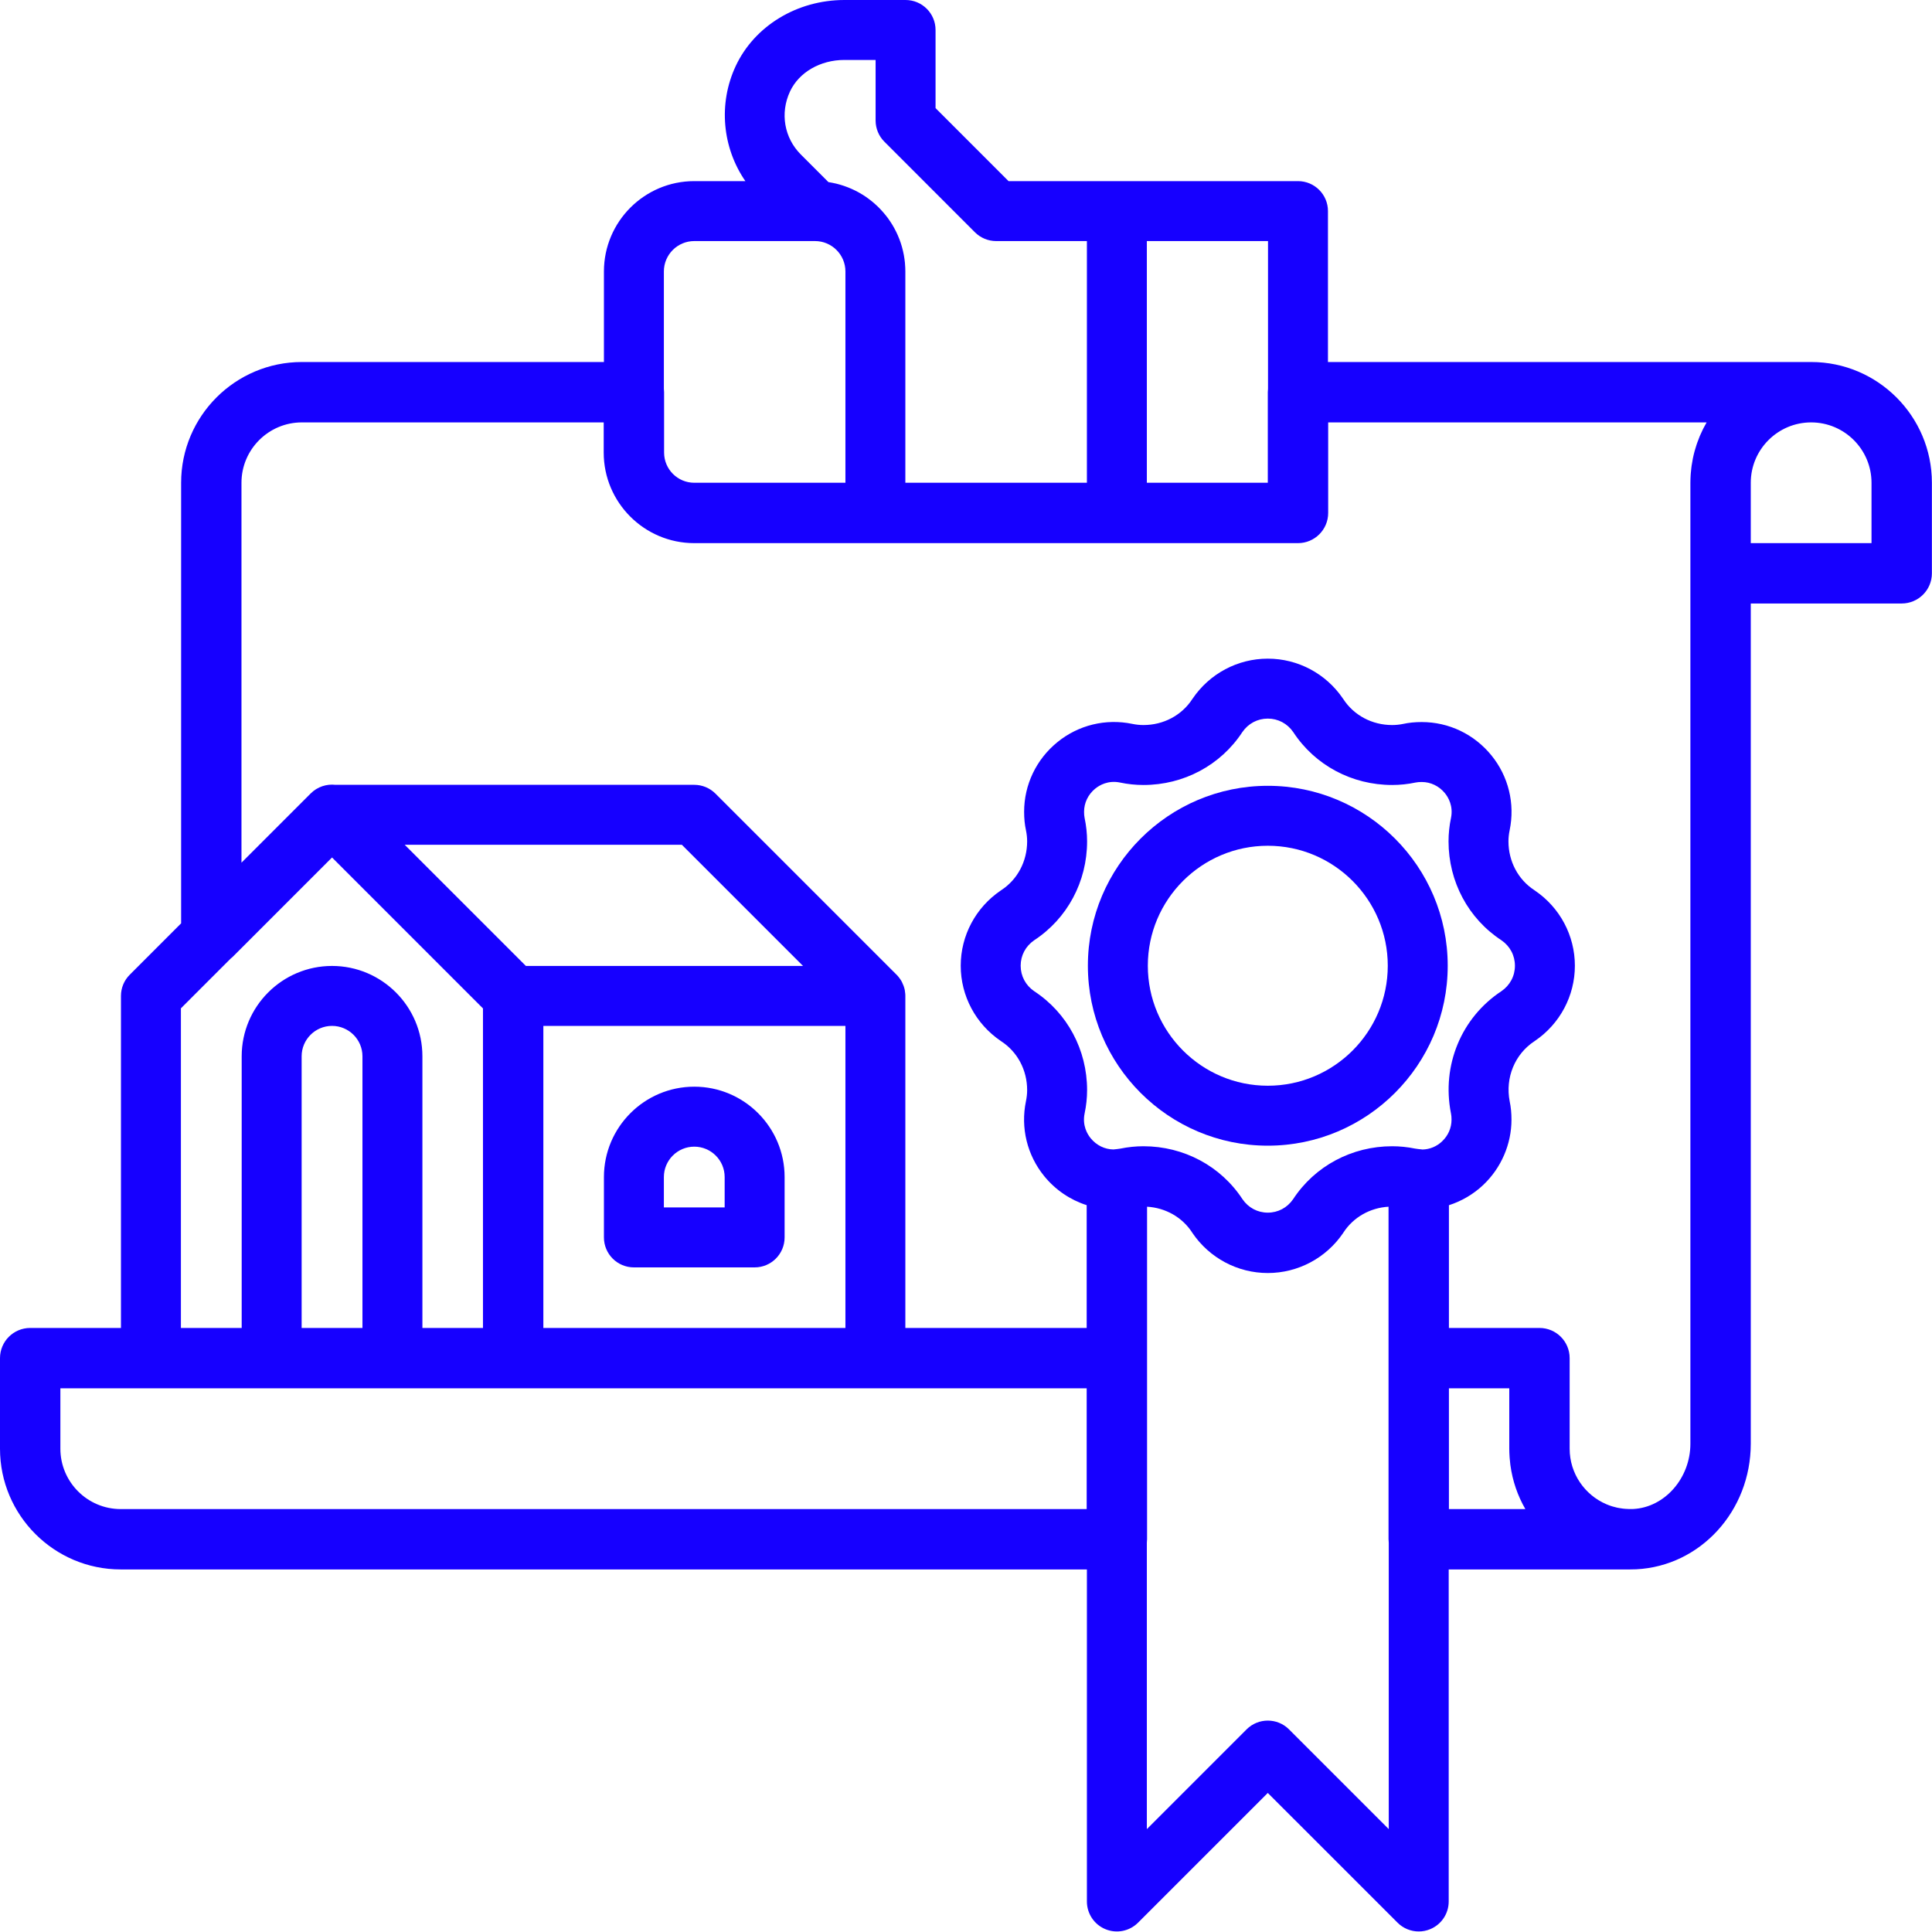 <svg width="71" height="71" viewBox="0 0 71 71" fill="none" xmlns="http://www.w3.org/2000/svg">
<path d="M25.514 39.935C23.683 39.935 22.194 41.425 22.194 43.256V45.474C22.194 46.083 22.687 46.576 23.296 46.576H27.733C28.341 46.576 28.834 46.083 28.834 45.474V43.256C28.834 41.425 27.345 39.935 25.514 39.935ZM26.631 44.373H24.397V43.256C24.397 42.64 24.898 42.139 25.514 42.139C26.13 42.139 26.631 42.64 26.631 43.256V44.373Z" fill="#1600FF"/>
<path d="M66.559 13.304H48.802V7.757C48.802 7.149 48.309 6.656 47.7 6.656H41.044H37.063L34.381 3.973V1.101C34.381 0.493 33.888 0 33.279 0H31.031C29.292 0 27.724 0.954 27.035 2.431C26.389 3.817 26.546 5.431 27.392 6.656H25.514C23.683 6.656 22.194 8.145 22.194 9.976V13.304H11.093C8.646 13.304 6.656 15.294 6.656 17.741V33.932L4.768 35.821C4.561 36.027 4.445 36.307 4.445 36.599V48.802H1.109C0.497 48.802 0 49.298 0 49.911V53.239C0 55.686 1.991 57.676 4.437 57.676H39.943V69.879C39.943 70.324 40.211 70.726 40.623 70.896C41.035 71.067 41.508 70.972 41.823 70.657L46.591 65.89L51.359 70.657C51.569 70.868 51.851 70.98 52.138 70.98C52.28 70.98 52.423 70.953 52.559 70.896C52.971 70.726 53.239 70.324 53.239 69.879V57.676H59.894C59.895 57.676 59.897 57.676 59.899 57.676C59.976 57.676 60.054 57.675 60.131 57.671C62.491 57.552 64.34 55.525 64.34 53.056V22.178H69.886C70.499 22.178 70.996 21.682 70.996 21.069V17.741C70.996 15.294 69.005 13.304 66.559 13.304ZM46.599 14.286C46.594 14.328 46.591 14.37 46.591 14.413V17.741H42.146V8.859H46.599V14.286ZM29.032 3.362C29.36 2.658 30.145 2.203 31.031 2.203H32.178V4.429C32.178 4.721 32.294 5.002 32.501 5.208L35.828 8.536C36.035 8.743 36.315 8.859 36.607 8.859H39.943V17.741H33.271V9.976C33.271 9.879 33.266 9.783 33.258 9.689C33.257 9.678 33.257 9.668 33.256 9.657C33.247 9.568 33.234 9.479 33.219 9.391C33.216 9.377 33.214 9.363 33.211 9.349C33.195 9.264 33.175 9.179 33.152 9.096C33.148 9.082 33.144 9.068 33.14 9.053C33.116 8.97 33.089 8.888 33.059 8.808C33.054 8.796 33.05 8.785 33.045 8.773C33.013 8.691 32.978 8.609 32.939 8.53C32.937 8.524 32.934 8.519 32.931 8.514C32.892 8.435 32.85 8.357 32.805 8.281C32.801 8.276 32.798 8.27 32.795 8.264C32.75 8.19 32.701 8.117 32.651 8.046C32.643 8.036 32.636 8.026 32.629 8.015C32.579 7.947 32.526 7.882 32.471 7.818C32.462 7.807 32.452 7.796 32.442 7.785C32.387 7.722 32.33 7.661 32.27 7.602C32.26 7.593 32.25 7.583 32.24 7.574C32.178 7.515 32.114 7.458 32.048 7.404C32.04 7.398 32.032 7.392 32.025 7.386C31.955 7.33 31.884 7.277 31.811 7.227C31.809 7.226 31.808 7.225 31.807 7.224C31.733 7.174 31.657 7.128 31.579 7.084C31.569 7.078 31.56 7.073 31.55 7.067C31.476 7.026 31.399 6.988 31.321 6.953C31.307 6.947 31.294 6.94 31.281 6.935C31.203 6.901 31.125 6.87 31.044 6.842C31.03 6.837 31.015 6.832 31.001 6.827C30.919 6.8 30.837 6.775 30.753 6.754C30.74 6.751 30.728 6.748 30.715 6.745C30.627 6.725 30.539 6.707 30.449 6.693C30.447 6.693 30.446 6.693 30.444 6.692L29.432 5.68C28.819 5.067 28.662 4.157 29.032 3.362ZM25.514 8.859H29.951C30.567 8.859 31.069 9.36 31.069 9.976V17.741H25.514C24.902 17.741 24.405 17.244 24.405 16.632V14.413C24.405 14.37 24.402 14.328 24.397 14.286V9.976C24.397 9.36 24.898 8.859 25.514 8.859ZM13.32 48.802H11.085V38.818C11.085 38.202 11.586 37.701 12.202 37.701C12.818 37.701 13.32 38.202 13.32 38.818V48.802ZM19.968 48.802V37.701H31.069V48.802H19.968ZM19.326 35.498L14.873 31.045H25.058L29.511 35.498H19.326ZM6.648 37.056L8.47 35.234C8.497 35.212 8.524 35.19 8.55 35.165L12.202 31.512L17.749 37.059V48.802H15.523V38.818C15.523 36.987 14.033 35.498 12.202 35.498C10.372 35.498 8.882 36.987 8.882 38.818V48.802H6.648V37.056ZM39.935 55.458H4.437C3.214 55.458 2.219 54.462 2.219 53.239V51.02H18.858H39.935V55.458ZM38.006 36.426C37.69 36.209 37.509 35.868 37.509 35.49C37.509 35.112 37.69 34.771 38.006 34.554C39.223 33.757 39.95 32.399 39.95 30.92C39.95 30.634 39.919 30.345 39.858 30.056C39.845 29.995 39.839 29.919 39.839 29.832C39.839 29.505 39.988 29.195 40.249 28.982C40.4 28.859 40.72 28.667 41.161 28.758C41.445 28.818 41.734 28.848 42.021 28.848C43.5 28.848 44.858 28.122 45.655 26.905C45.872 26.589 46.213 26.408 46.591 26.408C46.969 26.408 47.31 26.589 47.527 26.905C48.324 28.122 49.682 28.848 51.161 28.848C51.448 28.848 51.737 28.818 52.025 28.757C52.086 28.744 52.162 28.738 52.248 28.738C52.576 28.738 52.886 28.887 53.099 29.148C53.222 29.299 53.414 29.619 53.323 30.061C53.263 30.345 53.233 30.634 53.233 30.92C53.233 32.399 53.959 33.757 55.176 34.554C55.492 34.771 55.673 35.112 55.673 35.49C55.673 35.869 55.491 36.21 55.174 36.427C53.703 37.398 52.976 39.154 53.32 40.905C53.321 40.911 53.322 40.917 53.324 40.924C53.337 40.985 53.343 41.061 53.343 41.148C53.343 41.449 53.22 41.732 52.996 41.944C52.795 42.135 52.54 42.239 52.273 42.244C52.265 42.243 52.256 42.241 52.248 42.24C52.157 42.231 52.079 42.223 52.004 42.21C51.725 42.153 51.441 42.124 51.161 42.124C49.679 42.124 48.319 42.851 47.521 44.07C47.305 44.384 46.967 44.564 46.591 44.564C46.215 44.564 45.877 44.384 45.661 44.07C44.863 42.851 43.503 42.124 42.021 42.124C41.74 42.124 41.457 42.153 41.178 42.21C41.103 42.223 41.025 42.231 40.934 42.24C40.93 42.241 40.927 42.241 40.923 42.242C40.599 42.239 40.294 42.09 40.083 41.831C39.96 41.681 39.768 41.361 39.859 40.919C39.919 40.635 39.95 40.346 39.95 40.06C39.95 38.581 39.223 37.223 38.006 36.426ZM47.37 63.553C47.155 63.338 46.873 63.231 46.591 63.231C46.309 63.231 46.027 63.338 45.812 63.553L42.146 67.219V56.694C42.151 56.652 42.154 56.61 42.154 56.567V49.911V44.346C42.834 44.386 43.446 44.733 43.809 45.291C43.812 45.297 43.816 45.303 43.82 45.309C44.446 46.232 45.482 46.783 46.591 46.783C47.7 46.783 48.736 46.232 49.362 45.309C49.366 45.303 49.37 45.297 49.373 45.291C49.736 44.733 50.348 44.386 51.028 44.346V49.911V56.567C51.028 56.61 51.031 56.652 51.036 56.694V67.219L47.37 63.553ZM53.247 51.02H55.465V53.239C55.465 53.332 55.469 53.424 55.475 53.516C55.476 53.536 55.478 53.557 55.479 53.578C55.485 53.658 55.493 53.737 55.503 53.816C55.505 53.826 55.506 53.836 55.507 53.846C55.584 54.419 55.771 54.964 56.056 55.458H53.247V51.02ZM62.121 53.056C62.121 54.321 61.179 55.396 60.02 55.455C59.962 55.458 59.905 55.456 59.848 55.455C59.808 55.454 59.768 55.452 59.728 55.449C59.695 55.446 59.662 55.443 59.629 55.439C59.584 55.433 59.539 55.427 59.494 55.418C59.47 55.414 59.446 55.409 59.422 55.404C59.369 55.392 59.316 55.379 59.265 55.363C59.251 55.359 59.237 55.355 59.223 55.35C59.163 55.331 59.104 55.31 59.047 55.285C59.042 55.283 59.037 55.281 59.032 55.279C58.24 54.94 57.684 54.154 57.684 53.239V49.911C57.684 49.298 57.188 48.802 56.575 48.802H53.247V44.291C53.714 44.141 54.149 43.887 54.512 43.543C55.169 42.919 55.546 42.046 55.546 41.148C55.546 40.906 55.525 40.685 55.48 40.473C55.312 39.604 55.669 38.737 56.392 38.263C56.396 38.26 56.401 38.257 56.405 38.254C57.326 37.63 57.876 36.596 57.876 35.49C57.876 34.383 57.326 33.35 56.405 32.726C56.4 32.722 56.394 32.718 56.388 32.714C55.791 32.326 55.435 31.655 55.435 30.92C55.435 30.786 55.45 30.65 55.479 30.51C55.681 29.533 55.436 28.529 54.807 27.757C54.174 26.98 53.241 26.535 52.248 26.535C52.003 26.535 51.779 26.557 51.566 26.603C51.432 26.631 51.295 26.645 51.161 26.645C50.426 26.645 49.755 26.29 49.367 25.693C49.363 25.687 49.359 25.681 49.355 25.676C48.731 24.755 47.697 24.205 46.591 24.205C45.484 24.205 44.451 24.755 43.827 25.676C43.823 25.681 43.819 25.687 43.815 25.693C43.427 26.29 42.756 26.645 42.021 26.645C41.887 26.645 41.75 26.631 41.611 26.602C40.633 26.4 39.63 26.645 38.858 27.274C38.081 27.907 37.636 28.84 37.636 29.832C37.636 30.078 37.658 30.302 37.704 30.514C37.732 30.65 37.747 30.786 37.747 30.92C37.747 31.655 37.391 32.326 36.794 32.714C36.788 32.718 36.782 32.722 36.777 32.726C35.856 33.35 35.306 34.383 35.306 35.49C35.306 36.596 35.856 37.63 36.777 38.254C36.782 38.258 36.788 38.262 36.794 38.266C37.391 38.654 37.747 39.325 37.747 40.06C37.747 40.194 37.732 40.33 37.703 40.47C37.501 41.447 37.746 42.451 38.375 43.223C38.789 43.731 39.332 44.096 39.935 44.289V48.802H33.271V36.599C33.271 36.587 33.27 36.575 33.27 36.563C33.269 36.55 33.269 36.537 33.268 36.524C33.264 36.478 33.259 36.433 33.251 36.39C33.251 36.388 33.25 36.385 33.25 36.383C33.24 36.335 33.227 36.288 33.211 36.242C33.208 36.233 33.205 36.224 33.201 36.216C33.185 36.173 33.167 36.131 33.146 36.09C33.145 36.087 33.143 36.084 33.142 36.081C33.119 36.038 33.093 35.998 33.065 35.959C33.058 35.95 33.051 35.941 33.045 35.932C33.015 35.893 32.984 35.856 32.95 35.821C32.949 35.821 32.949 35.821 32.949 35.821L26.293 29.165C26.086 28.958 25.806 28.842 25.514 28.842H12.328C12.004 28.805 11.666 28.911 11.418 29.159L8.874 31.703V17.741C8.874 16.518 9.87 15.523 11.093 15.523H22.186V16.632C22.186 18.467 23.679 19.96 25.514 19.96H47.7C48.313 19.96 48.81 19.463 48.81 18.85V15.523H62.717C62.709 15.535 62.703 15.549 62.696 15.562C62.665 15.617 62.635 15.672 62.606 15.728C62.595 15.75 62.584 15.771 62.574 15.792C62.536 15.868 62.5 15.946 62.467 16.024C62.462 16.037 62.458 16.049 62.453 16.061C62.425 16.129 62.399 16.197 62.374 16.267C62.365 16.292 62.357 16.317 62.348 16.343C62.328 16.403 62.309 16.464 62.292 16.526C62.285 16.55 62.278 16.574 62.271 16.598C62.249 16.682 62.228 16.767 62.211 16.853C62.209 16.861 62.208 16.869 62.207 16.876C62.191 16.955 62.178 17.034 62.166 17.114C62.163 17.141 62.16 17.168 62.156 17.195C62.148 17.259 62.142 17.324 62.136 17.39C62.134 17.416 62.132 17.443 62.13 17.47C62.125 17.56 62.121 17.65 62.121 17.741V21.069V53.056ZM68.777 19.96H64.34V17.741C64.34 16.518 65.335 15.523 66.559 15.523C67.782 15.523 68.777 16.518 68.777 17.741V19.96Z" fill="#1600FF"/>
<path d="M46.591 42.103C50.237 42.103 53.203 39.136 53.203 35.49C53.203 31.844 50.237 28.878 46.591 28.878C42.945 28.878 39.979 31.844 39.979 35.49C39.979 39.136 42.945 42.103 46.591 42.103ZM46.591 31.081C49.022 31.081 51 33.059 51 35.49C51 37.922 49.022 39.9 46.591 39.9C44.16 39.9 42.182 37.922 42.182 35.49C42.182 33.059 44.16 31.081 46.591 31.081Z" fill="#1600FF"/>
</svg>
